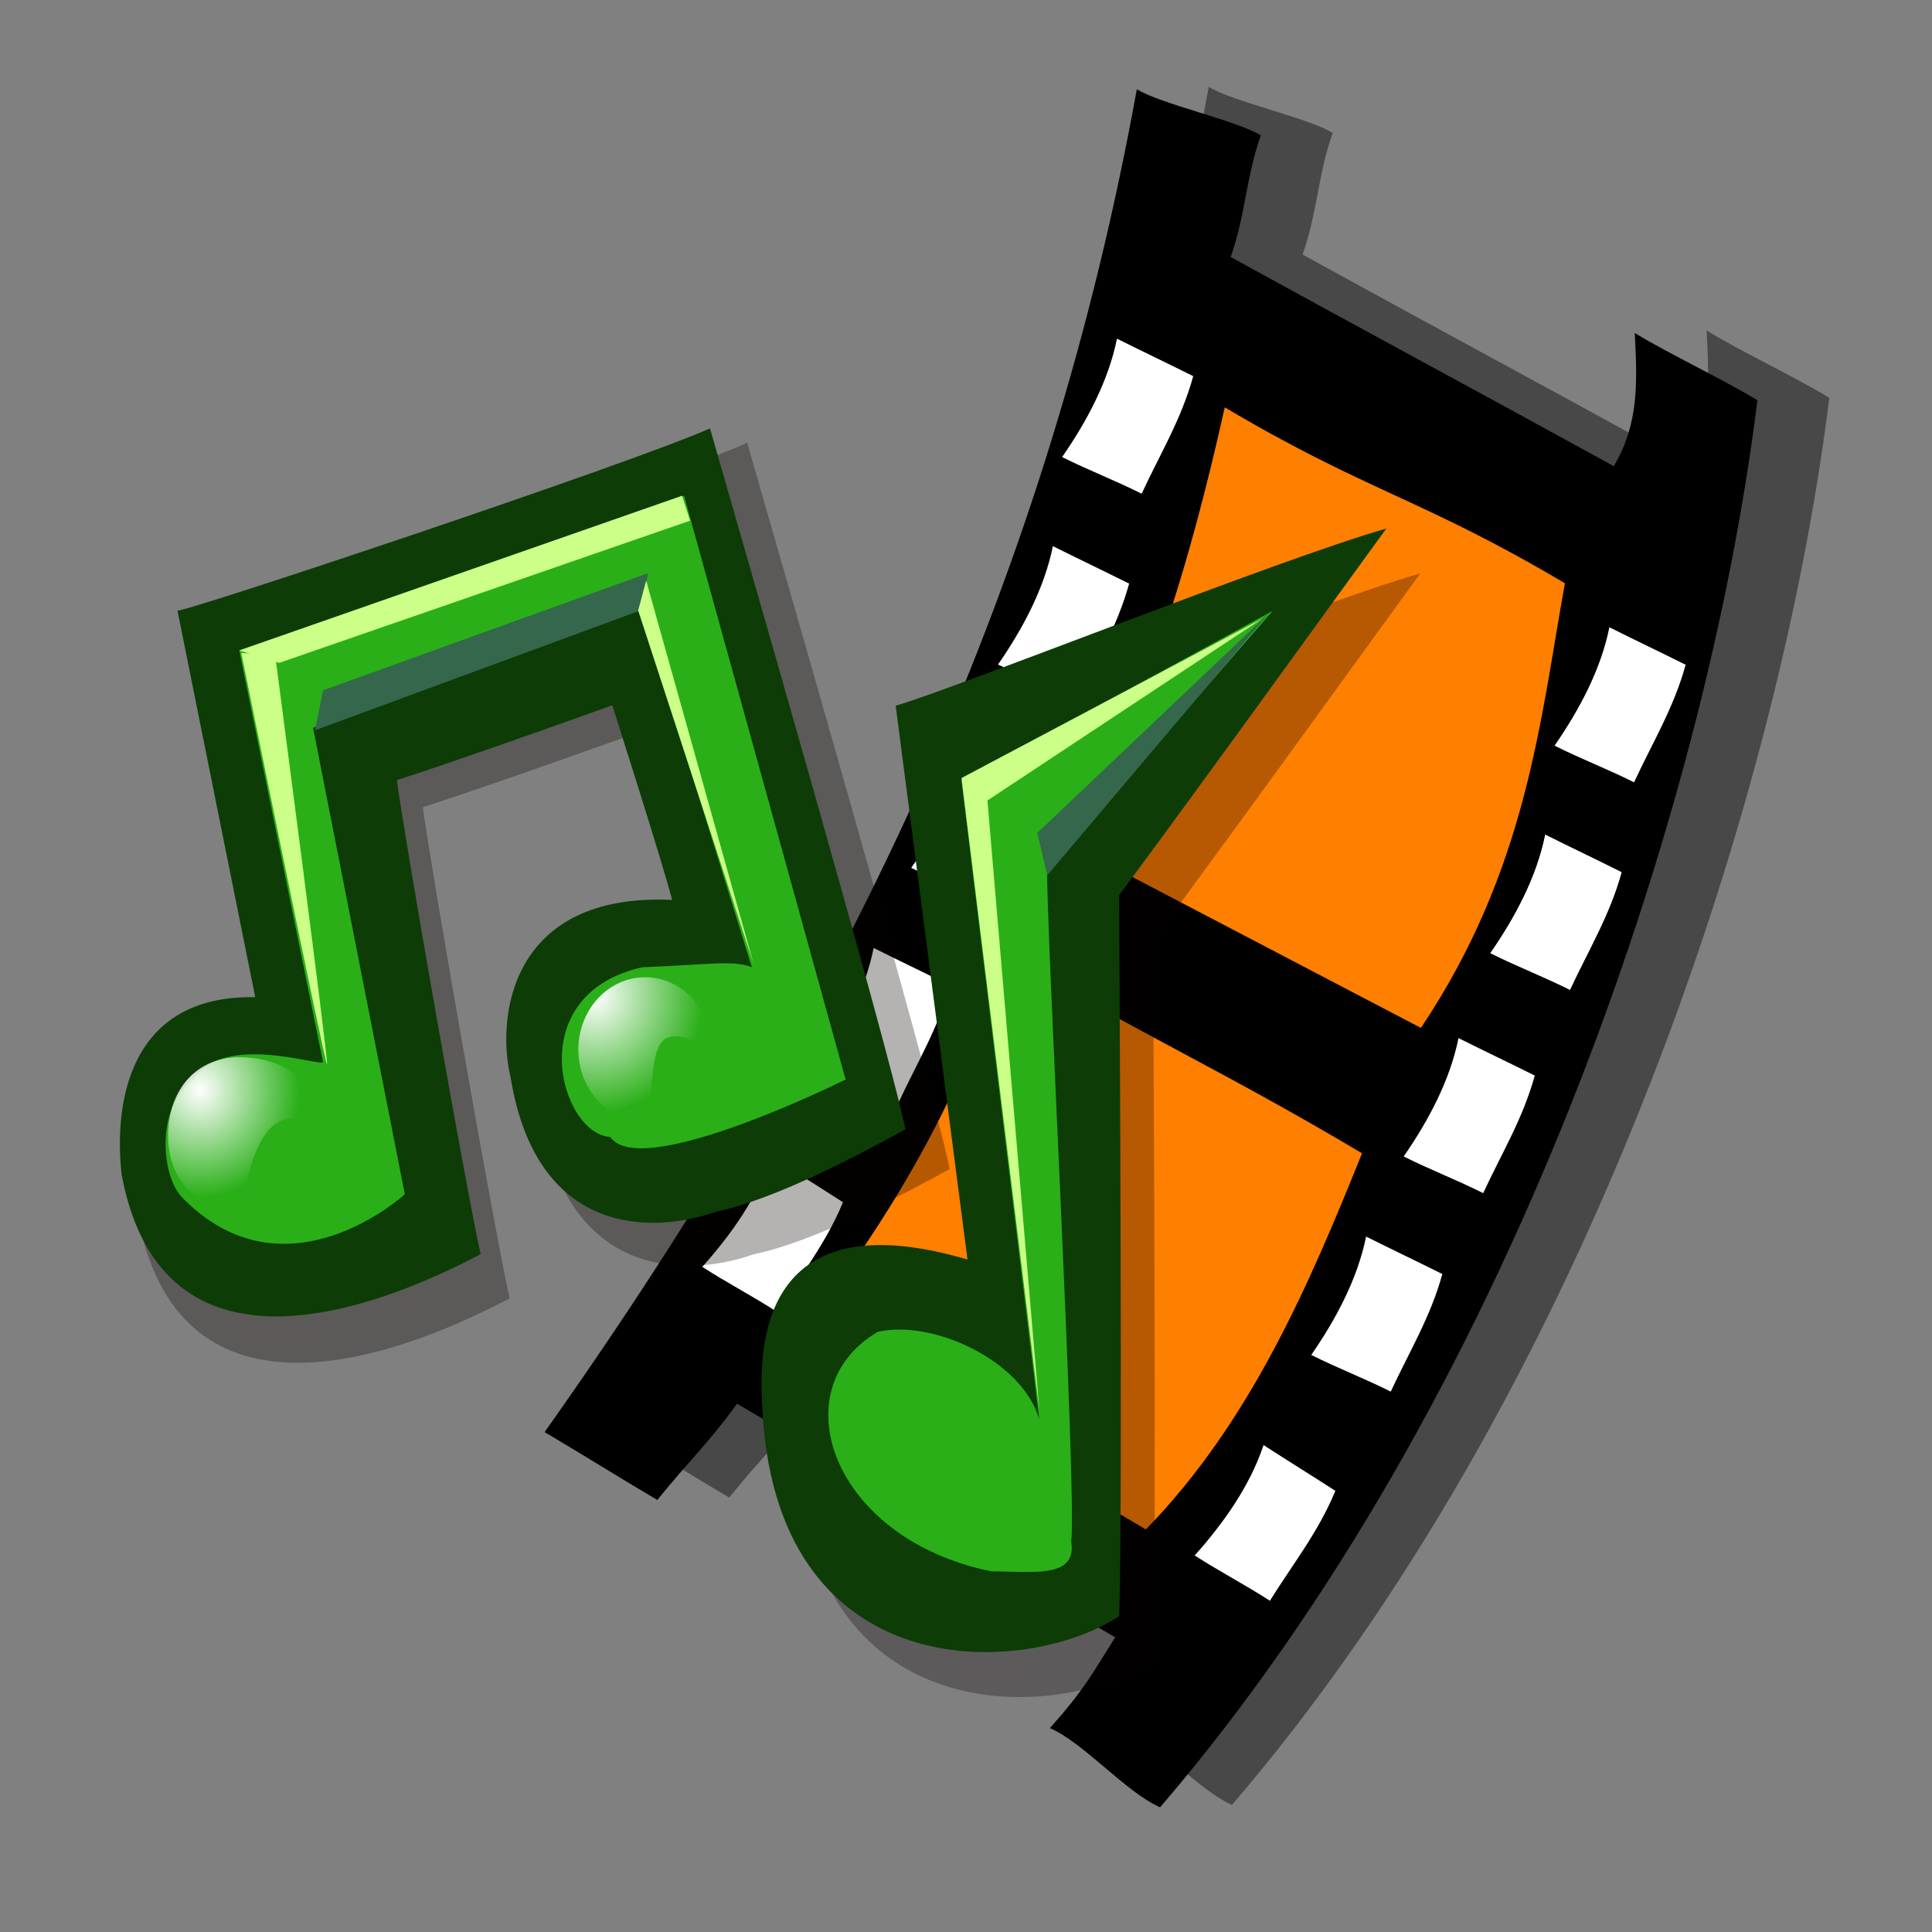 <?xml version="1.0" encoding="UTF-8" standalone="no"?>
<!DOCTYPE svg PUBLIC "-//W3C//DTD SVG 20010904//EN"
"http://www.w3.org/TR/2001/REC-SVG-20010904/DTD/svg10.dtd">
<!-- Created with Sodipodi ("http://www.sodipodi.com/") -->
<svg
   id="svg604"
   sodipodi:version="0.32"
   width="72pt"
   height="72pt"
   sodipodi:docbase="/home/zeus/.icons/gartoon/scalable/apps/"
   sodipodi:docname="/home/zeus/.icons/gartoon/scalable/apps/redhat-sound_video.svg"
   xmlns="http://www.w3.org/2000/svg"
   xmlns:sodipodi="http://sodipodi.sourceforge.net/DTD/sodipodi-0.dtd"
   xmlns:xlink="http://www.w3.org/1999/xlink">
  <rect width="100%" height="100%" fill="#808080" stroke="none"/>
  <defs
     id="defs606">
    <linearGradient
       id="linearGradient575">
      <stop
         style="stop-color:#de8a17;stop-opacity:0.741;"
         offset="0"
         id="stop576" />
      <stop
         style="stop-color:#1ac5aa;stop-opacity:0.929;"
         offset="1"
         id="stop577" />
    </linearGradient>
    <linearGradient
       id="linearGradient612">
      <stop
         style="stop-color:#7fa8e3;stop-opacity:0.741;"
         offset="0"
         id="stop613" />
      <stop
         style="stop-color:#ffffff;stop-opacity:0;"
         offset="1"
         id="stop614" />
    </linearGradient>
    <linearGradient
       xlink:href="#linearGradient612"
       id="linearGradient615"
       x1="50.644"
       y1="5.368"
       x2="35.752"
       y2="68.044"
       gradientUnits="userSpaceOnUse"
       spreadMethod="pad" />
    <linearGradient
       xlink:href="#linearGradient575"
       id="linearGradient574"
       x1="38.799"
       y1="47.479"
       x2="23.671"
       y2="51.004"
       gradientUnits="userSpaceOnUse"
       spreadMethod="pad"
       gradientTransform="scale(1.044,0.958)" />
    <linearGradient
       xlink:href="#linearGradient575"
       id="linearGradient578"
       x1="1.326"
       y1="0.187"
       x2="0.829"
       y2="0.344"
       gradientUnits="objectBoundingBox"
       spreadMethod="pad" />
  </defs>
  <sodipodi:namedview
     id="base" />
  <path
     style="font-size:12;fill-opacity:0.439;fill-rule:evenodd;stroke-width:1pt;"
     d="M 67.714 20.857 C 67.905 22 69.509 24.759 69.7 25.902 C 67.89 26.569 66.687 27.538 64.877 28.205 C 66.401 34.967 67.319 38.799 68.843 45.561 C 70.961 45.203 72.271 44.037 73.784 42.669 C 74.069 44.289 74.759 46.615 75.045 48.234 C 60 57.691 35.258 67.149 12.234 67.212 C 11.758 65.784 12.191 63.143 11.714 61.714 C 13.922 61.749 14.615 61.582 16.52 61.313 C 15.377 55.599 14.638 49.178 13.495 43.463 C 11.293 43.631 10.404 43.495 8.101 43.561 C 7.72 41.561 7.524 40.286 7.143 38.286 C 30.476 36.191 49.524 30.952 67.714 20.857 z "
     id="path684"
     sodipodi:nodetypes="ccccccccccccc"
     transform="matrix(0.752,-0.872,0.925,0.798,-10.153,46.715)" />
  <path
     style="font-size:12;fill-rule:evenodd;stroke-width:1pt;"
     d="M 67.714 20.857 C 67.905 22 69.509 24.759 69.7 25.902 C 67.89 26.569 66.687 27.538 64.877 28.205 C 66.401 34.967 67.319 38.799 68.843 45.561 C 70.961 45.203 72.271 44.037 73.784 42.669 C 74.069 44.289 74.759 46.615 75.045 48.234 C 60 57.691 35.258 67.149 12.234 67.212 C 11.758 65.784 12.191 63.143 11.714 61.714 C 13.922 61.749 14.615 61.582 16.52 61.313 C 15.377 55.599 14.638 49.178 13.495 43.463 C 11.293 43.631 10.404 43.495 8.101 43.561 C 7.72 41.561 7.524 40.286 7.143 38.286 C 30.476 36.191 49.524 30.952 67.714 20.857 z "
     id="path559"
     sodipodi:nodetypes="ccccccccccccc"
     transform="matrix(0.752,-0.872,0.925,0.798,-13.725,46.836)" />
  <path
     style="font-size:12;fill:#ff7f00;fill-rule:evenodd;stroke-width:1pt;fill-opacity:1;"
     d="M 20.91 59.392 C 27.375 59.763 33.537 57.911 39.295 56.059 C 38.049 49.459 37.005 46.395 35.759 39.795 C 30.338 42.085 24.21 43.264 17.88 43.533 "
     id="path560"
     sodipodi:nodetypes="cccc"
     transform="matrix(0.752,-0.872,0.925,0.798,-13.725,46.836)" />
  <path
     style="font-size:12;fill:#ff7f00;fill-rule:evenodd;stroke-width:1pt;fill-opacity:1;"
     d="M 22.223 60.605 C 30.406 59.662 35.658 56.093 40.81 53.23 C 39.564 46.631 38.217 44.678 36.971 38.078 C 31.247 40.974 24.412 43.971 18.284 44.745 "
     id="path561"
     sodipodi:nodetypes="cccc"
     transform="matrix(0.752,-0.872,0.925,0.798,-2.167,22.092)" />
  <path
     transform="matrix(0.61,-0.978,1.026,0.661,-15.468,52.929)"
     style="font-size:12;fill:#ffffff;fill-rule:evenodd;stroke-width:1pt;"
     d="M 17.396 62.593 C 17.396 63.849 17.51 64.911 17.51 66.167 C 19.379 66.167 21.134 66.362 23.023 66.06 C 23.023 64.803 23.003 63.849 23.003 62.593 C 21.208 63.003 19.244 62.895 17.396 62.593 z "
     id="path563"
     sodipodi:nodetypes="ccccc" />
  <path
     transform="matrix(0.486,-1.049,1.09,0.543,-11.526,51.587)"
     style="font-size:12;fill:#ffffff;fill-rule:evenodd;stroke-width:1pt;"
     d="M 17.396 62.593 C 17.396 63.849 17.51 64.911 17.51 66.167 C 19.379 66.167 21.134 66.362 23.023 66.06 C 23.023 64.803 23.003 63.849 23.003 62.593 C 21.208 63.003 19.244 62.895 17.396 62.593 z "
     id="path564"
     sodipodi:nodetypes="ccccc" />
  <path
     transform="matrix(0.486,-1.049,1.09,0.543,-6.933,41.725)"
     style="font-size:12;fill:#ffffff;fill-rule:evenodd;stroke-width:1pt;"
     d="M 17.396 62.593 C 17.396 63.849 17.51 64.911 17.51 66.167 C 19.379 66.167 21.134 66.362 23.023 66.06 C 23.023 64.803 23.003 63.849 23.003 62.593 C 21.208 63.003 19.244 62.895 17.396 62.593 z "
     id="path565"
     sodipodi:nodetypes="ccccc" />
  <path
     transform="matrix(0.486,-1.049,1.09,0.543,-2.621,31.621)"
     style="font-size:12;fill:#ffffff;fill-rule:evenodd;stroke-width:1pt;"
     d="M 17.396 62.593 C 17.396 63.849 17.51 64.911 17.51 66.167 C 19.379 66.167 21.134 66.362 23.023 66.06 C 23.023 64.803 23.003 63.849 23.003 62.593 C 21.208 63.003 19.244 62.895 17.396 62.593 z "
     id="path566"
     sodipodi:nodetypes="ccccc" />
  <path
     transform="matrix(0.486,-1.049,1.09,0.543,-2.621,31.621)"
     style="font-size:12;fill:#ffffff;fill-rule:evenodd;stroke-width:1pt;"
     d="M 17.396 62.593 C 17.396 63.849 17.51 64.911 17.51 66.167 C 19.379 66.167 21.134 66.362 23.023 66.06 C 23.023 64.803 23.003 63.849 23.003 62.593 C 21.208 63.003 19.244 62.895 17.396 62.593 z "
     id="path567"
     sodipodi:nodetypes="ccccc" />
  <path
     transform="matrix(0.486,-1.049,1.09,0.543,0.564,21.312)"
     style="font-size:12;fill:#ffffff;fill-rule:evenodd;stroke-width:1pt;"
     d="M 17.396 62.593 C 17.396 63.849 17.51 64.911 17.51 66.167 C 19.379 66.167 21.134 66.362 23.023 66.06 C 23.023 64.803 23.003 63.849 23.003 62.593 C 21.208 63.003 19.244 62.895 17.396 62.593 z "
     id="path568"
     sodipodi:nodetypes="ccccc" />
  <path
     transform="matrix(0.61,-0.978,1.026,0.661,-39.935,38.589)"
     style="font-size:12;fill:#ffffff;fill-rule:evenodd;stroke-width:1pt;"
     d="M 17.396 62.593 C 17.396 63.849 17.51 64.911 17.51 66.167 C 19.379 66.167 21.134 66.362 23.023 66.06 C 23.023 64.803 23.003 63.849 23.003 62.593 C 21.208 63.003 19.244 62.895 17.396 62.593 z "
     id="path569"
     sodipodi:nodetypes="ccccc" />
  <path
     transform="matrix(0.486,-1.049,1.09,0.543,-35.994,37.247)"
     style="font-size:12;fill:#ffffff;fill-rule:evenodd;stroke-width:1pt;"
     d="M 17.396 62.593 C 17.396 63.849 17.51 64.911 17.51 66.167 C 19.379 66.167 21.134 66.362 23.023 66.06 C 23.023 64.803 23.003 63.849 23.003 62.593 C 21.208 63.003 19.244 62.895 17.396 62.593 z "
     id="path570"
     sodipodi:nodetypes="ccccc" />
  <path
     transform="matrix(0.486,-1.049,1.09,0.543,-31.401,27.384)"
     style="font-size:12;fill:#ffffff;fill-rule:evenodd;stroke-width:1pt;"
     d="M 17.396 62.593 C 17.396 63.849 17.51 64.911 17.51 66.167 C 19.379 66.167 21.134 66.362 23.023 66.06 C 23.023 64.803 23.003 63.849 23.003 62.593 C 21.208 63.003 19.244 62.895 17.396 62.593 z "
     id="path571"
     sodipodi:nodetypes="ccccc" />
  <path
     transform="matrix(0.486,-1.049,1.09,0.543,-27.089,17.28)"
     style="font-size:12;fill:#ffffff;fill-rule:evenodd;stroke-width:1pt;"
     d="M 17.396 62.593 C 17.396 63.849 17.51 64.911 17.51 66.167 C 19.379 66.167 21.134 66.362 23.023 66.06 C 23.023 64.803 23.003 63.849 23.003 62.593 C 21.208 63.003 19.244 62.895 17.396 62.593 z "
     id="path572"
     sodipodi:nodetypes="ccccc" />
  <path
     transform="matrix(0.486,-1.049,1.09,0.543,-23.904,6.971)"
     style="font-size:12;fill:#ffffff;fill-rule:evenodd;stroke-width:1pt;"
     d="M 17.396 62.593 C 17.396 63.849 17.51 64.911 17.51 66.167 C 19.379 66.167 21.134 66.362 23.023 66.06 C 23.023 64.803 23.003 63.849 23.003 62.593 C 21.208 63.003 19.244 62.895 17.396 62.593 z "
     id="path573"
     sodipodi:nodetypes="ccccc" />
  <g
     id="g630"
     transform="matrix(0.897,0,0,1.122,-0.923,1.249)">
    <defs
       id="defs550">
      <linearGradient
         x1="0"
         y1="0"
         x2="1"
         y2="0"
         id="linearGradient619"
         gradientUnits="objectBoundingBox"
         spreadMethod="pad">
        <stop
           style="stop-color:#ffffff;stop-opacity:1;"
           offset="0"
           id="stop620" />
        <stop
           style="stop-color:#ffffff;stop-opacity:0;"
           offset="1"
           id="stop621" />
      </linearGradient>
      <radialGradient
         cx="9.371"
         cy="60.759"
         fx="9.371"
         fy="60.759"
         r="3.43"
         id="radialGradient622"
         xlink:href="#linearGradient619"
         gradientUnits="userSpaceOnUse"
         gradientTransform="matrix(1.075,0,0,0.93,-2.970606e-7,-1.274941e-6)"
         spreadMethod="pad" />
      <linearGradient
         x1="0"
         y1="0"
         x2="1"
         y2="0"
         id="linearGradient626"
         xlink:href="#linearGradient619"
         gradientUnits="objectBoundingBox"
         spreadMethod="pad" />
      <radialGradient
         cx="0.128"
         cy="0.133"
         fx="0.128"
         fy="0.133"
         r="0.808"
         id="radialGradient627"
         xlink:href="#linearGradient619"
         gradientUnits="objectBoundingBox"
         spreadMethod="pad" />
    </defs>
    <g
       transform="translate(3.125,-8.281)"
       style="font-size:12;"
       id="g644">
      <path
         d="M 7.734 34.205 L 12.043 51.33 C 5.082 51.22 4.198 55.971 4.64 59.175 C 6.74 68.234 17.457 65.693 24.528 62.71 C 23.644 59.506 20.329 44.37 19.887 41.718 C 23.754 40.724 31.82 38.403 31.82 38.403 C 31.82 38.403 34.692 45.585 35.134 47.021 C 26.075 46.69 25.412 52.324 26.185 54.866 C 27.621 61.937 34.029 61.826 37.565 60.832 C 40.88 60.279 45.52 58.291 48.061 57.186 C 47.067 53.319 38.338 29.233 37.234 26.139 C 32.925 27.686 7.623 34.426 7.734 34.205 z "
         transform="matrix(1.036,0,0,1.036,0.722,-0.302)"
         style="fill:#0d0000;fill-opacity:0.301;fill-rule:evenodd;stroke-width:1pt;"
         id="path635" />
      <path
         d="M 7.734 34.205 L 12.043 51.33 C 5.082 51.22 4.198 55.971 4.64 59.175 C 6.74 68.234 17.457 65.693 24.528 62.71 C 23.644 59.506 20.329 44.37 19.887 41.718 C 23.754 40.724 31.82 38.403 31.82 38.403 C 31.82 38.403 34.692 45.585 35.134 47.021 C 26.075 46.69 25.412 52.324 26.185 54.866 C 27.621 61.937 34.029 61.826 37.565 60.832 C 40.88 60.279 45.52 58.291 48.061 57.186 C 47.067 53.319 38.338 29.233 37.234 26.139 C 32.925 27.686 7.623 34.426 7.734 34.205 z "
         style="fill:#0d3c07;fill-rule:evenodd;stroke-width:1pt;"
         id="path616" />
      <path
         d="M 15.799 54.203 L 11.159 35.973 L 35.797 29.122 L 44.747 54.976 C 44.747 54.976 33.367 59.506 31.709 57.517 C 28.947 57.407 26.738 51.22 33.477 50.004 C 37.123 49.894 38.559 49.673 39.554 50.004 L 33.367 34.094 L 15.247 39.398 L 20.329 60.058 C 20.329 60.058 13.7 64.92 7.955 60.169 C 6.74 59.064 6.629 56.081 8.618 54.976 C 10.275 52.877 15.689 54.424 15.799 54.203 z "
         style="fill:#2aaf18;fill-rule:evenodd;stroke-width:1pt;"
         id="path574" />
      <path
         d="M 14.474 57.572 C 12.618 56.793 11.999 58.203 11.601 60.058 C 10.015 60.058 8.877 59.242 8.877 57.869 C 8.877 56.497 9.941 55.532 11.527 55.532 C 13.113 55.532 14.474 56.2 14.474 57.572 z "
         transform="matrix(1.489,0,0,1.489,-6.003,-28.699)"
         style="fill:url(#radialGradient622);fill-rule:evenodd;stroke-width:1pt;"
         id="path623" />
      <path
         d="M 37.344 53.65 C 33.367 51.883 34.471 54.424 33.643 56.854 C 31.6 56.854 29.942 55.419 29.942 53.65 C 29.942 51.882 31.6 50.446 33.643 50.446 C 35.686 50.446 37.344 51.882 37.344 53.65 z "
         style="fill:url(#radialGradient627);fill-rule:evenodd;stroke-width:1pt;"
         id="path625" />
      <path
         d="M 15.357 39.508 L 33.367 34.205 L 33.809 32.548 L 15.799 37.74 L 15.357 39.508 z "
         style="fill:#34674b;fill-rule:evenodd;stroke-width:1pt;"
         id="path630" />
      <path
         d="M 11.159 35.973 L 13.369 36.525 L 36.129 30.227 L 35.687 29.122 L 11.159 35.973 z "
         style="fill:#cbff87;fill-rule:evenodd;stroke-width:1pt;"
         id="path631" />
      <path
         d="M 33.698 32.879 L 39.664 49.894 L 33.256 34.205 L 33.698 32.879 z "
         style="fill:#cbff87;fill-rule:evenodd;stroke-width:1pt;"
         id="path633" />
      <path
         d="M 13.148 36.194 C 13.148 36.194 16.131 54.313 16.02 54.313 C 15.91 54.313 11.27 36.083 11.27 36.083 L 13.148 36.194 z "
         style="fill:#cbff87;fill-rule:evenodd;stroke-width:1pt;"
         id="path634" />
    </g>
    <g
       transform="translate(-8.906,-2.188)"
       style="font-size:12;"
       id="g637">
      <path
         d="M 59.552 32.327 L 63.529 56.854 C 52.702 54.313 51.928 59.948 52.149 63.152 C 52.702 75.858 66.623 75.416 71.926 72.654 C 72.147 68.897 71.926 40.724 71.926 40.724 C 76.345 35.973 84.411 27.023 86.731 24.482 C 80.875 25.808 62.535 31.664 59.552 32.327 z "
         transform="translate(1.878,1.989)"
         style="fill:#0d0007;fill-opacity:0.3;fill-rule:evenodd;stroke-width:1pt;"
         id="path636" />
      <path
         d="M 59.552 32.327 L 63.529 56.854 C 52.702 54.313 51.928 59.948 52.149 63.152 C 52.702 75.858 66.623 75.416 71.926 72.654 C 72.147 68.897 71.926 40.724 71.926 40.724 C 76.345 35.973 84.411 27.023 86.731 24.482 C 80.875 25.808 62.535 31.664 59.552 32.327 z "
         style="fill:#0d3c07;fill-rule:evenodd;stroke-width:1pt;"
         id="path617" />
      <path
         d="M 67.507 63.925 L 63.198 35.641 L 80.433 28.128 L 67.948 39.619 C 67.838 41.386 69.606 67.35 69.274 69.339 C 69.606 70.997 67.175 70.665 64.855 70.665 C 56.016 69.229 53.144 62.6 58.557 60.058 C 61.54 59.506 66.512 61.274 67.507 63.925 z "
         style="fill:#2aaf18;fill-rule:evenodd;stroke-width:1pt;"
         id="path575" />
      <path
         d="M 14.474 57.572 C 12.618 56.793 11.999 58.203 11.601 60.058 C 10.015 60.058 8.877 59.242 8.877 57.869 C 8.877 56.497 9.941 55.532 11.527 55.532 C 13.113 55.532 14.474 56.2 14.474 57.572 z "
         transform="matrix(1.489,0,0,1.489,42.832,-22.622)"
         style="fill:url(#radialGradient622);fill-rule:evenodd;stroke-width:1pt;"
         id="path628" />
      <path
         d="M 67.948 39.84 L 67.396 37.961 L 80.212 28.239 L 67.948 39.84 z "
         style="fill:#34674b;fill-rule:evenodd;stroke-width:1pt;"
         id="path629" />
      <path
         d="M 79.881 28.46 L 64.634 36.525 L 67.507 63.483 L 63.198 35.531 L 79.881 28.46 z "
         style="fill:#cbff87;fill-rule:evenodd;stroke-width:1pt;"
         id="path632" />
    </g>
  </g>
</svg>

